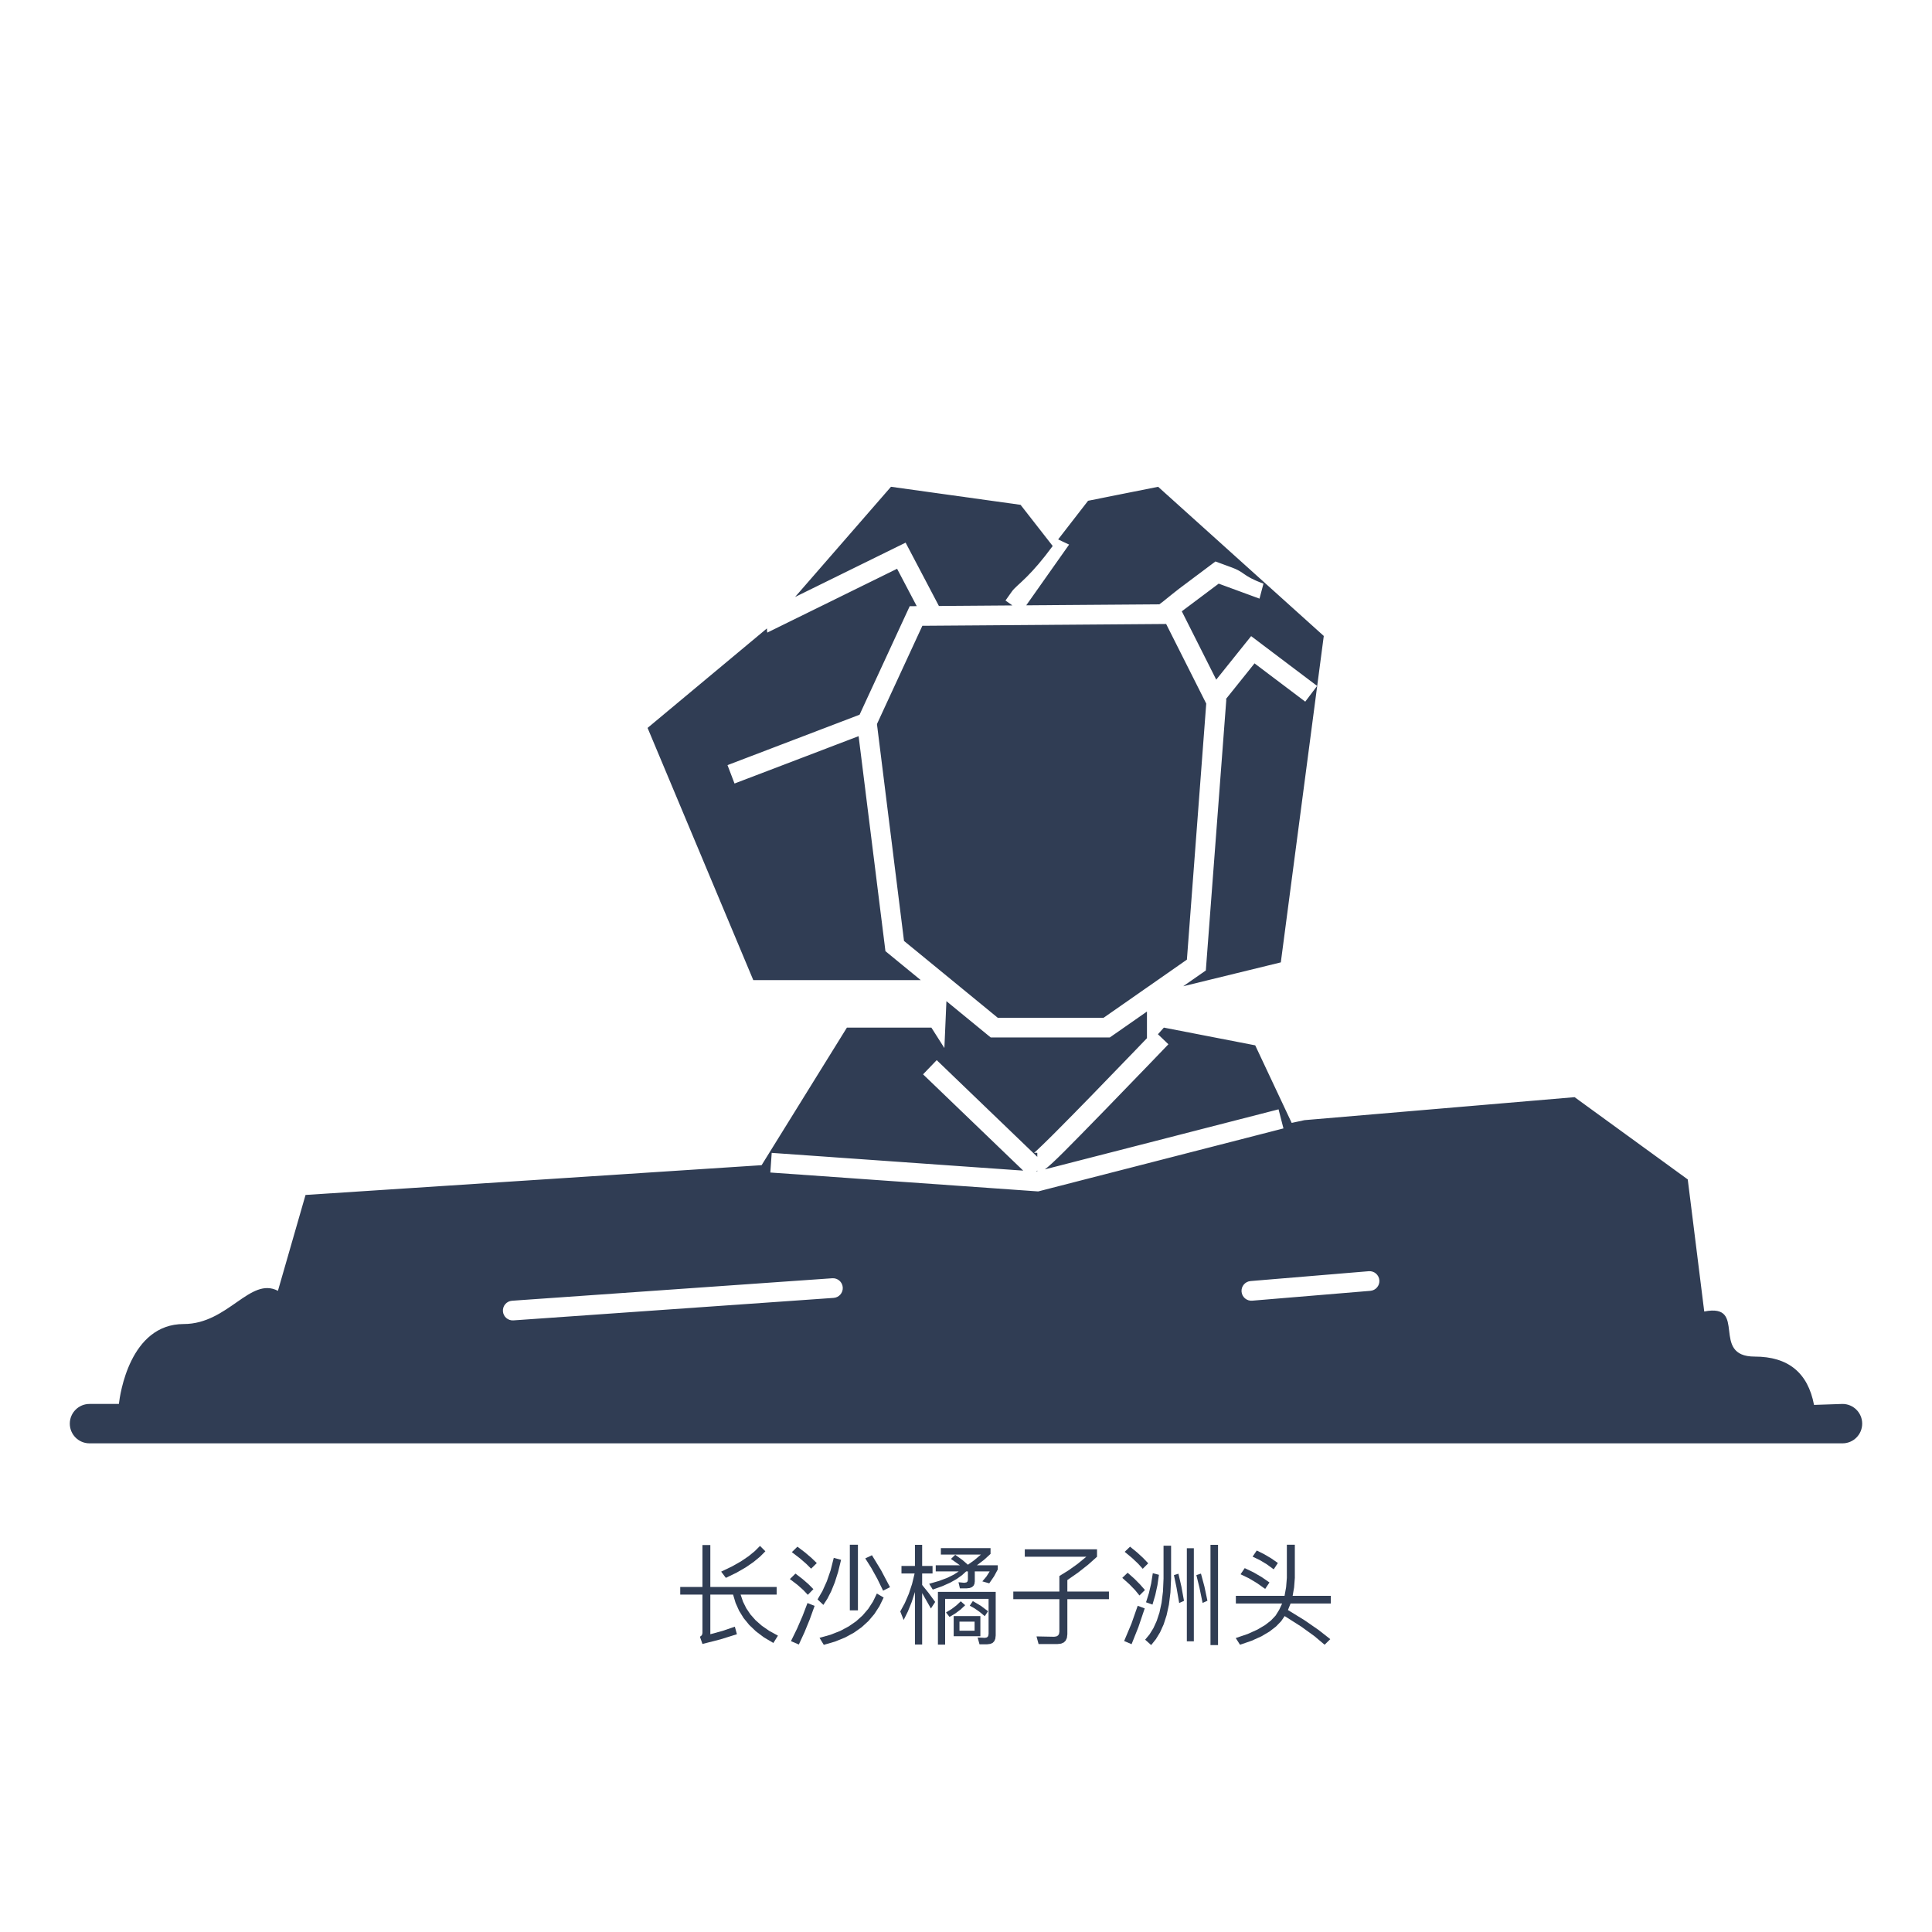 <?xml version="1.0" standalone="no"?><!DOCTYPE svg PUBLIC "-//W3C//DTD SVG 1.1//EN" "http://www.w3.org/Graphics/SVG/1.1/DTD/svg11.dtd"><svg height="1024" node-id="1" sillyvg="true" template-height="1024" template-width="1024" version="1.1" viewBox="0 0 1024 1024" width="1024" xmlns="http://www.w3.org/2000/svg" xmlns:xlink="http://www.w3.org/1999/xlink"><defs node-id="16"></defs><g node-id="18"><path d="M 0.00 0.00 L 1024.00 0.00 L 1024.00 1024.00 L 0.00 1024.00 Z" fill="none" group-id="1" id="矩形备份-183" node-id="6" stroke="none" target-height="1024" target-width="1024" target-x="0" target-y="0"></path><path d="M 501.62 530.63 C 511.33 538.58 515.14 541.71 518.12 544.16 L 518.40 544.38 L 519.10 544.96 C 520.49 546.09 521.81 547.18 523.65 548.69 L 525.10 549.87 L 588.22 549.87 L 589.57 548.93 C 589.71 548.84 589.84 548.74 589.96 548.66 L 590.33 548.40 C 590.39 548.36 590.45 548.32 590.51 548.28 L 590.87 548.03 L 591.00 547.94 C 592.29 547.03 594.27 545.65 601.45 540.65 C 603.99 538.87 606.07 537.42 607.91 536.14 L 607.91 550.26 C 606.02 552.22 603.97 554.36 601.79 556.63 C 594.31 564.40 586.80 572.17 579.74 579.42 C 579.31 579.87 579.31 579.87 578.88 580.31 C 571.78 587.60 565.59 593.90 560.55 598.95 L 558.13 601.38 L 556.99 602.51 C 553.86 605.61 551.37 608.03 549.60 609.67 C 548.87 610.35 548.27 610.88 547.83 611.27 C 546.93 610.41 545.85 609.37 544.51 608.08 C 540.47 604.19 538.26 602.07 536.05 599.95 L 535.58 599.49 C 533.29 597.29 530.85 594.94 526.22 590.50 L 524.94 589.27 C 519.51 584.04 516.84 581.47 514.36 579.09 L 514.00 578.75 L 513.83 578.58 L 513.38 578.15 C 511.32 576.17 509.15 574.08 505.37 570.45 C 500.03 565.32 498.70 564.03 497.62 562.99 L 497.26 562.65 C 497.02 562.42 496.77 562.18 496.48 561.89 L 489.24 569.42 C 489.46 569.63 489.66 569.82 489.84 570.00 L 490.20 570.34 C 490.28 570.42 490.36 570.50 490.44 570.58 L 490.57 570.70 C 491.63 571.72 493.11 573.13 498.14 577.97 C 501.91 581.60 504.08 583.69 506.15 585.68 L 506.59 586.10 L 506.77 586.27 L 507.12 586.61 C 509.60 589.00 512.27 591.56 517.71 596.79 C 523.20 602.08 525.87 604.64 528.38 607.05 L 529.04 607.69 L 529.49 608.12 C 531.49 610.04 533.64 612.11 537.28 615.61 C 539.63 617.87 541.20 619.38 542.32 620.45 C 540.84 620.35 539.73 620.27 538.68 620.20 L 537.45 620.11 C 535.37 619.96 533.04 619.80 528.10 619.45 C 517.52 618.70 512.02 618.32 506.23 617.91 L 505.50 617.86 C 499.44 617.43 492.82 616.96 479.59 616.03 C 473.17 615.57 468.31 615.23 464.32 614.95 L 461.47 614.75 C 458.19 614.52 455.48 614.33 452.83 614.14 L 451.24 614.03 C 448.58 613.84 445.87 613.65 442.59 613.42 L 439.75 613.21 C 437.25 613.04 434.41 612.84 431.07 612.60 C 418.59 611.72 414.94 611.46 412.31 611.28 L 412.09 611.26 L 411.44 611.22 C 410.69 611.16 409.96 611.11 409.02 611.05 L 408.29 621.46 C 408.82 621.50 409.28 621.53 409.72 621.56 L 409.94 621.58 C 410.34 621.60 410.72 621.63 411.11 621.66 L 411.33 621.67 C 411.36 621.68 411.40 621.68 411.44 621.68 L 411.66 621.70 L 411.89 621.71 C 414.50 621.90 418.34 622.17 430.34 623.01 C 441.14 623.78 446.66 624.17 452.58 624.58 L 453.31 624.64 C 459.27 625.06 465.89 625.52 478.85 626.44 C 505.32 628.31 505.32 628.31 527.37 629.86 C 532.30 630.21 534.64 630.38 536.71 630.52 L 537.94 630.61 C 539.38 630.71 540.92 630.82 543.36 630.99 C 546.05 631.18 546.05 631.18 547.84 631.31 C 549.15 631.40 549.15 631.40 549.42 631.42 L 550.27 631.48 L 551.09 631.27 C 551.12 631.26 551.14 631.26 551.17 631.25 L 551.24 631.23 C 551.40 631.19 551.61 631.14 552.54 630.90 C 554.18 630.48 554.18 630.48 556.64 629.84 C 558.99 629.24 560.43 628.87 561.82 628.51 L 562.21 628.41 L 562.58 628.32 C 564.51 627.82 566.65 627.27 571.27 626.08 C 579.72 623.91 584.63 622.65 589.26 621.46 L 589.93 621.29 C 590.13 621.24 590.32 621.19 590.52 621.14 L 591.11 620.99 C 596.91 619.50 602.94 617.95 615.67 614.68 C 628.54 611.37 634.57 609.82 640.42 608.32 L 642.49 607.79 C 647.01 606.63 651.88 605.37 660.08 603.27 C 671.01 600.46 674.54 599.55 676.93 598.94 L 677.15 598.88 C 677.33 598.84 677.50 598.79 677.67 598.75 L 678.28 598.59 L 678.89 598.43 C 679.31 598.33 679.75 598.21 680.26 598.08 L 677.66 587.97 C 677.03 588.13 676.50 588.27 675.99 588.40 L 675.38 588.56 C 675.22 588.60 675.05 588.64 674.88 588.69 L 674.68 588.74 C 672.27 589.36 668.95 590.21 657.48 593.16 C 648.65 595.43 643.68 596.70 638.86 597.94 L 636.79 598.47 C 636.60 598.52 636.40 598.57 636.20 598.62 L 635.61 598.78 C 630.36 600.12 624.34 601.67 613.08 604.57 C 600.72 607.74 594.67 609.30 589.02 610.75 L 588.35 610.92 C 588.01 611.01 587.67 611.09 587.33 611.18 L 586.66 611.35 C 582.03 612.54 577.12 613.80 568.67 615.97 C 564.07 617.16 561.93 617.71 560.01 618.20 L 559.61 618.30 L 559.22 618.40 C 557.83 618.76 556.40 619.13 554.04 619.73 L 553.79 619.80 C 557.86 616.80 565.79 608.71 586.36 587.59 C 586.79 587.15 586.79 587.15 587.22 586.70 C 594.30 579.43 601.82 571.65 609.31 563.86 C 611.93 561.14 614.36 558.61 616.54 556.34 C 617.85 554.97 618.78 554.00 619.28 553.48 L 613.73 548.17 C 615.83 545.83 616.88 544.65 616.88 544.65 L 616.90 544.66 C 617.53 544.78 633.66 547.91 665.29 554.05 L 684.62 595.16 C 685.29 595.01 685.92 594.88 686.50 594.75 L 688.08 594.42 C 690.24 593.95 691.43 593.70 691.43 593.70 C 691.43 593.70 739.14 589.64 834.57 581.52 C 845.37 589.37 854.71 596.16 862.59 601.89 L 864.31 603.14 C 869.99 607.27 874.87 610.81 878.95 613.78 L 880.15 614.65 C 881.91 615.93 883.51 617.10 884.95 618.14 L 885.88 618.82 C 891.66 623.02 894.54 625.12 894.54 625.12 C 894.54 625.12 895.98 636.65 897.71 650.46 L 897.82 651.38 L 897.94 652.31 C 898.06 653.25 898.17 654.19 898.29 655.13 L 898.42 656.18 C 898.57 657.39 898.73 658.62 898.88 659.85 L 899.15 662.00 L 899.27 663.00 L 899.40 664.01 C 899.46 664.51 899.52 665.01 899.59 665.51 L 899.71 666.51 C 901.00 676.82 902.21 686.49 902.89 692.00 L 902.96 692.52 C 903.09 693.57 903.20 694.45 903.28 695.13 C 926.71 690.52 906.13 719.02 930.05 719.02 C 947.76 719.02 958.23 727.56 961.47 744.63 L 976.56 744.12 C 982.33 744.12 987.00 748.80 987.00 754.56 C 987.00 760.33 982.33 765.00 976.56 765.00 L 47.44 765.00 C 41.67 765.00 37.00 760.33 37.00 754.56 C 37.00 748.80 41.67 744.12 47.44 744.12 L 63.01 744.12 C 63.56 739.31 68.74 701.76 97.40 701.76 C 120.91 701.76 132.57 676.49 147.31 684.16 C 148.93 678.54 161.94 633.35 161.94 633.35 C 161.94 633.35 217.74 629.70 276.27 625.88 L 279.86 625.65 L 290.02 624.99 L 294.39 624.70 C 341.38 621.64 386.61 618.68 402.59 617.64 L 403.67 617.57 L 403.78 617.39 C 405.55 614.54 413.87 601.11 422.90 586.55 L 423.51 585.57 C 423.71 585.24 423.91 584.91 424.12 584.59 L 424.73 583.60 C 425.24 582.77 425.75 581.95 426.26 581.12 L 427.57 579.02 C 428.11 578.14 428.66 577.27 429.20 576.39 L 429.84 575.35 C 439.53 559.73 448.29 545.59 448.85 544.70 L 448.87 544.66 L 493.65 544.65 C 493.65 544.65 495.95 548.26 500.54 555.48 C 500.55 555.27 500.56 555.06 500.57 554.85 L 500.69 552.16 C 501.03 544.13 501.38 536.19 501.62 530.65 L 501.62 530.63 Z M 446.68 682.34 C 446.48 679.47 443.98 677.30 441.10 677.50 C 440.26 677.56 439.54 677.61 438.86 677.66 L 438.60 677.68 C 438.52 677.68 438.43 677.69 438.35 677.70 L 438.09 677.71 L 437.84 677.73 C 437.75 677.74 437.66 677.74 437.58 677.75 L 437.32 677.77 C 434.14 677.99 429.86 678.29 414.59 679.36 C 403.72 680.13 397.30 680.58 391.32 681.00 L 390.45 681.06 C 382.19 681.64 374.39 682.19 356.25 683.46 C 324.43 685.70 324.43 685.70 297.92 687.56 C 282.64 688.63 278.37 688.93 275.19 689.15 L 274.93 689.17 C 274.84 689.18 274.75 689.19 274.67 689.19 L 274.41 689.21 C 274.24 689.22 274.07 689.23 273.90 689.24 L 273.65 689.26 C 273.56 689.27 273.48 689.27 273.39 689.28 L 273.13 689.30 C 272.60 689.34 272.04 689.38 271.40 689.42 C 268.52 689.62 266.36 692.12 266.56 694.99 C 266.76 697.87 269.26 700.04 272.13 699.83 C 272.87 699.78 273.51 699.74 274.12 699.69 L 274.38 699.68 L 274.76 699.65 L 275.02 699.63 C 278.37 699.40 281.89 699.15 298.65 697.97 C 308.88 697.25 315.17 696.81 320.86 696.41 L 321.63 696.36 C 321.88 696.34 322.14 696.32 322.39 696.30 L 324.68 696.14 C 332.30 695.61 340.24 695.05 356.98 693.87 C 388.80 691.64 388.80 691.64 415.32 689.78 C 431.02 688.67 435.10 688.39 438.31 688.16 L 438.57 688.14 L 438.95 688.12 L 439.21 688.10 C 439.29 688.09 439.38 688.09 439.46 688.08 L 439.85 688.05 C 440.46 688.01 441.09 687.97 441.84 687.91 C 444.71 687.71 446.88 685.22 446.68 682.34 Z M 731.09 678.54 C 730.85 675.66 728.33 673.53 725.45 673.77 C 723.50 673.93 722.03 674.05 720.56 674.18 L 719.68 674.25 C 717.29 674.45 714.66 674.67 709.78 675.07 L 707.84 675.24 C 705.17 675.46 701.92 675.73 697.84 676.07 L 696.65 676.17 C 695.84 676.24 695.00 676.31 694.13 676.38 C 679.58 677.59 674.05 678.05 670.08 678.38 L 669.77 678.41 C 669.15 678.46 668.57 678.51 668.00 678.56 L 667.71 678.58 L 666.82 678.65 C 665.63 678.75 664.38 678.86 662.82 678.99 C 659.94 679.23 657.81 681.75 658.05 684.62 C 658.29 687.49 660.81 689.63 663.68 689.39 C 665.64 689.23 667.11 689.10 668.58 688.98 L 669.46 688.91 C 671.84 688.71 674.47 688.49 679.36 688.08 L 681.30 687.92 C 684.73 687.64 689.13 687.27 695.00 686.78 C 711.09 685.44 716.16 685.02 720.27 684.67 L 720.56 684.65 L 720.85 684.63 L 721.28 684.59 L 721.43 684.58 L 722.31 684.50 C 723.50 684.41 724.75 684.30 726.32 684.17 C 729.19 683.93 731.33 681.41 731.09 678.54 Z M 549.79 620.40 L 549.79 620.82 L 549.50 620.90 L 549.31 620.95 L 549.27 620.94 L 549.79 620.40 Z M 549.79 611.03 L 549.79 613.16 C 549.26 612.65 548.62 612.03 547.83 611.27 L 547.88 611.23 C 548.32 610.89 548.35 611.03 549.79 611.03 Z M 618.08 330.72 L 639.33 372.92 L 629.08 508.63 L 627.76 509.55 C 617.92 516.42 613.12 519.77 608.80 522.79 L 608.34 523.11 L 607.83 523.46 C 607.58 523.64 607.33 523.81 607.08 523.98 L 606.58 524.33 C 603.56 526.44 600.39 528.65 595.47 532.09 L 594.45 532.80 C 588.20 537.16 586.32 538.47 585.08 539.33 L 584.93 539.43 L 528.83 539.43 L 528.58 539.23 C 527.62 538.44 526.78 537.75 525.92 537.05 L 525.65 536.83 L 525.38 536.61 C 525.29 536.53 525.20 536.46 525.11 536.38 L 524.83 536.16 L 524.59 535.96 L 524.35 535.76 C 520.99 533.01 516.39 529.24 503.90 519.00 C 492.38 509.56 487.57 505.62 484.26 502.90 L 484.00 502.69 C 483.75 502.48 483.50 502.28 483.26 502.08 L 483.02 501.89 C 482.94 501.82 482.86 501.76 482.78 501.69 L 482.08 501.12 L 481.39 500.55 L 480.69 499.98 C 480.22 499.60 479.74 499.20 479.22 498.77 L 479.14 498.70 L 479.12 498.54 C 479.11 498.42 479.09 498.30 479.08 498.19 L 479.05 497.96 C 478.99 497.47 478.92 496.91 478.77 495.69 C 478.32 492.13 478.16 490.85 477.85 488.33 L 477.79 487.84 C 477.62 486.49 477.40 484.78 477.09 482.26 C 476.18 474.94 475.62 470.51 475.12 466.46 L 475.03 465.79 C 474.99 465.45 474.95 465.12 474.91 464.79 L 474.83 464.12 L 474.76 463.55 L 474.68 462.97 C 474.61 462.34 474.53 461.70 474.44 461.05 L 474.25 459.54 C 474.02 457.64 473.76 455.55 473.45 453.08 L 473.35 452.25 C 473.22 451.28 473.09 450.24 472.96 449.13 L 472.84 448.16 C 472.59 446.19 472.32 444.00 472.01 441.53 C 471.89 440.56 471.77 439.62 471.66 438.73 L 471.49 437.42 C 470.43 428.86 469.83 424.08 469.27 419.61 L 469.19 418.94 L 469.02 417.61 L 468.94 416.94 C 468.47 413.15 467.96 409.09 467.16 402.67 L 467.01 401.44 L 466.93 400.80 C 466.61 398.28 466.40 396.57 466.23 395.22 L 466.17 394.74 C 465.85 392.21 465.70 390.93 465.25 387.38 C 465.18 386.81 465.13 386.39 465.09 386.05 L 464.98 385.22 C 464.94 384.86 464.90 384.56 464.84 384.12 L 464.82 383.73 C 464.92 383.50 465.05 383.23 465.30 382.70 C 466.52 380.05 466.52 380.05 468.25 376.30 C 469.88 372.78 470.86 370.66 471.76 368.71 L 472.43 367.26 C 473.55 364.84 474.77 362.19 477.22 356.90 C 483.18 344.00 485.50 338.96 487.15 335.40 L 487.29 335.11 L 487.35 334.96 L 487.48 334.68 L 487.55 334.55 L 487.79 334.01 C 487.81 333.97 487.83 333.92 487.85 333.88 L 487.98 333.61 L 488.10 333.35 C 488.14 333.26 488.18 333.18 488.22 333.09 L 488.59 332.29 C 488.65 332.16 488.71 332.02 488.77 331.89 L 488.87 331.68 L 488.96 331.68 C 489.11 331.68 489.26 331.68 489.42 331.68 L 489.65 331.68 C 489.80 331.68 489.95 331.68 490.11 331.68 L 490.34 331.67 C 494.09 331.65 500.23 331.60 519.50 331.46 C 533.66 331.35 542.76 331.28 551.45 331.22 L 553.05 331.21 L 554.64 331.20 L 555.70 331.19 C 556.05 331.19 556.41 331.18 556.76 331.18 L 559.03 331.16 C 559.15 331.16 559.28 331.16 559.41 331.16 L 560.16 331.15 L 560.93 331.15 C 573.07 331.06 587.54 330.95 615.75 330.74 L 618.08 330.72 Z M 613.82 258.00 C 613.82 258.00 643.09 284.36 701.63 337.07 C 686.45 452.41 678.86 510.08 678.86 510.08 C 678.86 510.08 661.61 514.30 627.12 522.73 C 629.86 520.82 633.11 518.55 637.09 515.78 L 639.12 514.36 L 639.30 511.89 L 649.86 372.28 L 649.97 370.83 L 649.79 370.48 C 650.11 370.08 650.39 369.73 650.66 369.40 L 650.81 369.21 L 651.04 368.93 C 652.30 367.35 653.73 365.57 658.75 359.31 L 659.50 358.38 C 662.04 355.20 662.43 354.72 664.55 352.07 L 664.93 351.59 L 665.07 351.70 C 665.82 352.27 666.71 352.94 668.61 354.38 C 671.31 356.41 673.20 357.84 674.90 359.13 L 675.29 359.42 C 675.42 359.52 675.55 359.61 675.68 359.71 L 676.06 360.00 L 676.41 360.27 C 676.53 360.36 676.65 360.44 676.77 360.53 L 677.12 360.80 C 680.28 363.18 683.76 365.81 691.81 371.89 L 698.10 363.55 C 690.28 357.65 686.77 355.01 683.68 352.68 L 683.30 352.39 C 682.98 352.15 682.67 351.91 682.35 351.67 L 681.97 351.38 C 681.84 351.28 681.71 351.19 681.58 351.09 L 681.19 350.79 C 679.49 349.51 677.60 348.08 674.90 346.05 C 672.92 344.55 672.05 343.89 671.27 343.30 L 670.90 343.03 C 670.42 342.66 669.90 342.27 669.10 341.67 L 668.46 341.18 C 668.16 340.95 668.03 340.86 667.66 340.58 C 667.43 340.41 667.43 340.41 667.29 340.30 C 667.24 340.26 667.24 340.26 667.17 340.21 L 663.13 337.16 L 659.94 341.13 C 659.92 341.15 659.92 341.15 659.90 341.18 C 659.84 341.26 659.84 341.26 659.74 341.37 C 659.57 341.60 659.52 341.65 659.36 341.85 L 659.15 342.12 C 658.27 343.21 658.27 343.21 657.03 344.76 C 655.81 346.28 655.10 347.17 654.43 348.00 L 654.17 348.33 C 654.03 348.50 653.90 348.67 653.76 348.84 L 653.48 349.19 C 652.80 350.04 651.96 351.08 650.60 352.78 C 648.91 354.89 647.64 356.48 646.63 357.74 L 645.71 358.88 C 645.30 359.40 644.94 359.84 644.63 360.24 L 626.38 324.00 L 626.57 323.86 C 626.72 323.75 626.86 323.64 627.01 323.53 L 627.32 323.30 C 627.43 323.22 627.53 323.14 627.65 323.05 L 628.00 322.79 C 628.06 322.75 628.11 322.70 628.17 322.66 L 628.74 322.24 C 629.00 322.04 629.29 321.82 629.61 321.58 L 630.11 321.20 C 630.20 321.14 630.29 321.07 630.38 321.00 L 630.95 320.58 L 631.26 320.35 L 632.66 319.30 C 633.68 318.53 634.88 317.63 636.30 316.56 C 636.41 316.49 636.50 316.41 636.60 316.34 L 637.16 315.92 C 637.25 315.86 637.33 315.79 637.42 315.73 L 637.90 315.37 C 638.76 314.72 639.40 314.24 639.96 313.82 L 640.32 313.55 C 640.44 313.46 640.56 313.37 640.67 313.29 L 641.01 313.03 C 641.91 312.36 642.83 311.67 644.48 310.43 L 645.01 310.04 C 645.31 309.81 645.54 309.64 645.74 309.49 L 645.93 309.34 L 646.03 309.38 L 646.68 309.62 C 647.25 309.83 647.95 310.09 649.34 310.60 C 651.78 311.49 653.37 312.08 654.87 312.63 L 655.28 312.78 L 655.46 312.84 L 655.99 313.04 C 658.48 313.95 661.20 314.95 667.56 317.29 L 669.67 309.34 C 663.71 307.15 661.37 305.61 659.39 304.24 L 659.11 304.05 L 658.78 303.82 L 658.38 303.54 C 657.02 302.63 655.57 301.77 652.94 300.80 C 651.55 300.29 650.85 300.03 650.28 299.82 L 649.62 299.58 C 649.29 299.46 648.92 299.32 648.39 299.13 L 648.04 299.00 L 647.47 298.79 C 647.41 298.77 647.34 298.74 647.25 298.71 C 647.18 298.68 647.14 298.67 647.10 298.66 L 647.02 298.62 L 646.96 298.60 C 646.92 298.59 646.92 298.59 646.87 298.57 L 644.21 297.59 L 641.92 299.31 C 641.90 299.32 641.90 299.32 641.87 299.34 C 641.82 299.38 641.80 299.39 641.77 299.42 L 641.67 299.49 C 641.58 299.56 641.52 299.61 641.46 299.65 L 641.35 299.73 C 641.25 299.80 641.14 299.89 640.91 300.06 C 640.86 300.10 640.81 300.14 640.76 300.18 L 640.48 300.39 C 640.14 300.64 639.91 300.81 639.62 301.03 L 639.28 301.29 L 639.20 301.35 L 638.45 301.91 L 638.22 302.08 C 637.93 302.29 637.67 302.49 637.42 302.68 L 636.96 303.03 C 636.21 303.58 635.65 304.01 635.12 304.41 L 634.17 305.11 C 633.21 305.84 632.10 306.67 630.04 308.21 C 628.61 309.28 627.42 310.18 626.40 310.94 L 625.00 311.99 C 624.02 312.72 622.81 313.69 621.59 314.67 L 621.03 315.12 C 618.97 316.78 617.01 318.40 616.32 318.92 L 615.78 319.33 C 615.41 319.60 615.01 319.90 614.53 320.26 L 614.63 320.31 C 585.63 320.53 571.36 320.63 558.95 320.72 L 556.69 320.74 L 555.62 320.75 L 554.56 320.76 L 552.44 320.77 C 549.67 320.79 546.88 320.81 543.92 320.84 C 546.70 316.90 550.33 311.76 566.65 288.64 L 560.83 285.91 C 569.11 275.22 575.96 266.38 576.65 265.49 L 576.70 265.42 L 576.72 265.42 C 576.73 265.42 576.74 265.42 576.75 265.41 L 577.98 265.17 C 580.37 264.69 585.82 263.60 591.76 262.41 L 592.61 262.24 L 593.04 262.16 L 594.15 261.93 L 594.56 261.85 L 595.38 261.69 L 595.79 261.61 L 596.61 261.44 C 597.42 261.28 598.24 261.12 599.04 260.96 L 599.84 260.80 C 606.61 259.44 612.51 258.26 613.63 258.04 L 613.74 258.02 C 613.76 258.01 613.77 258.01 613.78 258.01 L 613.82 258.00 Z M 475.48 301.46 L 475.52 301.54 C 476.50 303.41 477.93 306.13 480.86 311.70 L 481.51 312.94 C 483.52 316.76 484.89 319.37 485.89 321.27 L 485.48 321.27 L 482.17 321.30 L 480.78 324.30 C 480.19 325.57 479.71 326.61 479.26 327.59 L 479.11 327.91 L 478.96 328.23 C 478.90 328.37 478.84 328.50 478.78 328.63 L 478.66 328.89 C 478.60 329.02 478.54 329.15 478.48 329.28 L 478.30 329.67 L 478.17 329.94 C 476.48 333.62 474.32 338.27 467.74 352.52 C 465.29 357.81 464.07 360.46 462.95 362.89 L 462.28 364.33 C 461.38 366.28 460.40 368.40 458.77 371.92 C 457.80 374.03 457.37 374.96 456.97 375.83 L 456.83 376.12 C 456.56 376.71 456.28 377.33 455.82 378.32 C 455.73 378.52 455.65 378.68 455.59 378.81 C 454.26 379.32 452.22 380.10 446.33 382.35 C 441.68 384.12 438.95 385.16 436.40 386.14 L 435.79 386.37 L 435.28 386.56 C 435.20 386.60 435.11 386.63 435.03 386.66 L 434.51 386.86 C 431.75 387.91 428.70 389.08 423.20 391.18 L 421.58 391.79 C 414.83 394.37 411.46 395.66 408.37 396.84 L 406.83 397.42 L 406.28 397.64 C 403.86 398.56 401.19 399.58 396.84 401.24 C 390.47 403.67 388.61 404.38 387.27 404.89 L 387.09 404.96 L 386.84 405.05 C 386.45 405.20 386.07 405.34 385.59 405.53 L 389.31 415.28 C 389.59 415.18 389.83 415.08 390.06 415.00 L 390.23 414.93 C 390.29 414.91 390.34 414.89 390.40 414.87 L 390.65 414.77 L 390.73 414.74 L 390.90 414.68 C 390.93 414.67 390.96 414.65 390.98 414.64 L 391.15 414.58 C 392.48 414.07 394.44 413.33 400.56 410.99 C 411.81 406.70 411.81 406.70 425.31 401.55 C 431.95 399.01 435.32 397.72 438.38 396.56 L 438.95 396.34 L 439.51 396.12 C 442.25 395.08 445.03 394.02 450.05 392.10 C 452.18 391.29 453.81 390.67 455.08 390.18 C 455.39 392.66 455.54 393.90 455.81 396.03 L 455.87 396.52 C 456.04 397.86 456.25 399.58 456.57 402.09 C 457.12 406.54 457.54 409.91 457.90 412.79 L 458.00 413.59 C 458.20 415.19 458.38 416.63 458.56 418.03 L 458.93 421.07 C 459.39 424.75 459.88 428.67 460.64 434.74 L 460.76 435.70 C 461.02 437.80 461.32 440.15 461.65 442.82 C 462.10 446.43 462.48 449.45 462.80 452.06 L 463.08 454.26 C 463.62 458.61 464.01 461.75 464.39 464.76 L 464.50 465.63 L 464.57 466.21 L 464.68 467.08 L 464.76 467.75 C 465.27 471.80 465.82 476.23 466.73 483.55 C 467.05 486.07 467.26 487.78 467.43 489.13 L 467.49 489.62 C 467.51 489.83 467.54 490.03 467.56 490.23 L 467.67 491.07 C 467.76 491.79 467.84 492.45 467.93 493.18 L 468.00 493.75 C 468.11 494.63 468.24 495.64 468.41 496.98 C 468.48 497.54 468.53 497.96 468.57 498.31 L 468.68 499.14 C 468.73 499.61 468.78 499.99 468.88 500.74 C 468.91 501.04 468.93 501.19 468.95 501.31 L 468.96 501.46 C 468.97 501.53 468.98 501.61 469.00 501.73 C 469.02 501.88 469.02 501.88 469.03 501.98 C 469.04 502.02 469.04 502.02 469.04 502.07 L 469.30 504.14 L 470.91 505.46 C 472.75 506.97 474.08 508.05 475.46 509.19 L 476.16 509.76 L 476.40 509.96 C 478.83 511.95 481.79 514.37 488.03 519.49 L 399.26 519.49 C 399.26 519.49 386.60 489.29 373.32 457.60 L 372.50 455.64 L 372.09 454.65 L 370.41 450.64 L 370.00 449.66 L 369.17 447.70 C 355.89 416.01 343.23 385.81 343.23 385.81 L 343.26 385.79 C 343.30 385.76 343.37 385.70 343.47 385.61 L 343.65 385.46 C 344.62 384.65 347.31 382.41 351.70 378.75 L 352.39 378.17 C 352.86 377.78 353.35 377.37 353.85 376.95 L 354.85 376.12 C 359.26 372.45 364.93 367.72 371.85 361.95 L 373.47 360.60 C 373.90 360.24 374.33 359.88 374.77 359.51 L 376.10 358.41 C 377.22 357.48 378.36 356.52 379.53 355.54 L 380.96 354.36 C 388.37 348.17 396.88 341.08 406.49 333.07 C 406.49 334.43 406.64 335.31 406.73 335.27 L 407.17 335.05 L 407.25 335.01 L 407.49 334.89 C 408.87 334.21 410.80 333.26 417.35 330.04 C 422.03 327.74 424.83 326.37 427.41 325.10 L 427.96 324.83 L 428.56 324.53 C 431.71 322.99 434.91 321.41 441.29 318.28 L 442.89 317.49 C 449.81 314.09 453.29 312.37 456.46 310.81 L 456.91 310.59 L 458.44 309.84 C 461.00 308.58 463.79 307.21 468.43 304.93 L 469.50 304.40 C 472.24 303.05 474.08 302.15 475.39 301.50 L 475.48 301.46 Z M 472.24 258.00 C 472.24 258.00 540.92 267.57 540.92 267.57 C 540.92 267.57 546.60 274.84 557.95 289.39 C 552.30 297.08 547.93 301.96 544.59 305.33 L 543.92 306.00 C 540.07 309.82 537.67 311.58 536.30 313.53 L 535.89 314.11 C 535.68 314.40 535.49 314.67 535.30 314.94 L 534.36 316.27 C 533.92 316.90 533.46 317.55 532.93 318.29 L 536.61 320.89 C 531.68 320.93 526.12 320.97 519.42 321.02 C 508.73 321.10 502.08 321.15 497.64 321.18 C 496.51 319.04 495.21 316.56 490.76 308.08 C 486.64 300.25 485.21 297.54 484.13 295.48 L 484.01 295.26 C 483.95 295.14 483.90 295.03 483.84 294.93 L 483.50 294.28 C 483.16 293.64 482.81 292.96 482.36 292.11 L 479.99 287.61 L 475.43 289.85 C 475.06 290.03 474.75 290.19 474.45 290.34 L 474.00 290.56 L 473.92 290.59 L 473.77 290.67 L 473.61 290.75 C 472.23 291.43 470.25 292.40 463.82 295.56 C 459.14 297.86 456.35 299.24 453.77 300.50 L 453.22 300.77 L 452.61 301.07 C 449.47 302.62 446.27 304.19 439.89 307.33 L 438.28 308.12 C 431.37 311.52 427.89 313.23 424.71 314.79 L 424.26 315.01 L 422.74 315.76 C 422.30 315.98 421.86 316.20 421.40 316.42 C 427.34 309.60 434.69 301.16 441.93 292.83 L 443.28 291.28 C 458.18 274.16 472.24 258.00 472.24 258.00 Z" fill="#303d54" fill-rule="evenodd" group-id="1" id="形状结合" node-id="7" stroke="none" target-height="507" target-width="950" target-x="37" target-y="258"></path><g node-id="19"><path d="M 360.54 841.12 L 360.54 845.18 L 372.31 845.18 L 372.31 865.48 L 372.16 866.31 L 371.73 866.97 L 370.98 867.51 L 372.31 871.34 L 381.88 868.89 L 390.58 866.17 L 389.48 862.17 L 382.99 864.40 L 376.49 866.17 L 376.49 845.18 L 388.55 845.18 L 389.89 849.62 L 391.75 853.76 L 394.14 857.63 L 397.10 861.25 L 400.67 864.66 L 404.91 867.85 L 409.90 870.81 L 412.33 866.93 L 407.70 864.39 L 403.78 861.67 L 400.48 858.77 L 397.75 855.69 L 395.54 852.41 L 393.81 848.92 L 392.55 845.18 L 411.64 845.18 L 411.64 841.12 L 376.49 841.12 L 376.49 818.90 L 372.31 818.90 L 372.31 841.12 L 360.54 841.12 Z M 402.82 819.37 L 400.09 822.10 L 396.75 824.83 L 392.72 827.56 L 387.91 830.28 L 382.23 833.00 L 384.72 836.30 L 390.44 833.52 L 395.31 830.71 L 399.41 827.88 L 402.84 825.05 L 405.66 822.21 L 402.82 819.37 Z" fill="#303d54" fill-rule="nonzero" group-id="1,2" id="形状" node-id="9" stroke="none" target-height="52.432" target-width="51.794" target-x="360.538" target-y="818.904"></path><path d="M 464.76 844.60 L 462.69 848.88 L 460.19 852.72 L 457.23 856.18 L 453.81 859.27 L 449.86 862.01 L 445.36 864.41 L 440.21 866.44 L 434.37 868.09 L 436.63 871.80 L 442.62 870.06 L 447.91 867.91 L 452.58 865.37 L 456.70 862.46 L 460.30 859.16 L 463.43 855.47 L 466.11 851.34 L 468.35 846.74 L 464.76 844.60 Z M 462.15 824.30 L 458.61 825.98 L 461.84 831.10 L 464.99 836.79 L 468.06 843.09 L 471.72 841.23 L 467.00 832.28 L 462.15 824.30 Z M 441.91 825.69 L 440.25 832.29 L 438.24 838.11 L 435.93 843.23 L 433.32 847.73 L 436.40 850.63 L 438.53 847.35 L 440.55 843.41 L 442.45 838.73 L 444.21 833.20 L 445.79 826.73 L 441.91 825.69 Z M 450.43 818.73 L 450.43 853.53 L 454.72 853.53 L 454.72 818.73 L 450.43 818.73 Z M 422.65 819.77 L 419.69 822.67 L 423.93 825.92 L 427.29 828.83 L 429.90 831.43 L 432.92 828.47 L 430.04 825.68 L 426.64 822.79 L 422.65 819.77 Z M 421.61 834.04 L 418.65 836.94 L 422.64 839.98 L 425.77 842.76 L 428.16 845.29 L 431.12 842.28 L 428.46 839.61 L 425.31 836.87 L 421.61 834.04 Z M 427.99 849.64 L 425.38 856.48 L 422.46 863.21 L 419.23 869.83 L 423.40 871.63 L 426.38 865.17 L 429.17 858.35 L 431.76 851.15 L 427.99 849.64 Z" fill="#303d54" fill-rule="nonzero" group-id="1,2" id="形状" node-id="10" stroke="none" target-height="53.07" target-width="53.07" target-x="418.648" target-y="818.73"></path><path d="M 488.76 844.37 L 493.40 852.54 L 495.67 849.06 L 492.12 844.22 L 488.76 840.07 L 488.76 833.98 L 494.27 833.98 L 494.27 829.98 L 488.76 829.98 L 488.76 818.79 L 484.94 818.79 L 484.94 829.98 L 477.80 829.98 L 477.80 833.98 L 484.76 833.98 L 483.40 839.59 L 481.67 844.79 L 479.59 849.62 L 477.16 854.11 L 478.96 858.63 L 481.20 854.10 L 483.20 849.16 L 484.94 843.79 L 484.94 871.63 L 488.76 871.63 L 488.76 844.37 Z M 523.22 871.51 L 524.91 871.30 L 526.13 870.75 L 526.98 869.87 L 527.53 868.61 L 527.74 866.81 L 527.74 843.73 L 497.12 843.73 L 497.12 871.68 L 500.94 871.68 L 500.94 847.44 L 523.97 847.44 L 523.97 866.00 L 523.74 867.20 L 523.13 867.85 L 522.06 868.09 L 518.17 867.91 L 519.16 871.51 L 523.22 871.51 Z M 505.47 856.55 L 505.47 867.22 L 519.62 867.22 L 519.62 856.55 L 505.47 856.55 Z M 516.55 864.32 L 508.54 864.32 L 508.54 859.50 L 516.55 859.50 L 516.55 864.32 Z M 506.28 824.07 L 504.02 826.27 L 508.77 829.63 L 495.96 829.63 L 495.96 832.88 L 508.14 832.88 L 505.51 834.59 L 502.12 836.27 L 497.83 837.89 L 492.48 839.44 L 494.39 842.51 L 499.43 840.71 L 503.62 838.84 L 507.06 836.90 L 509.85 834.91 L 512.08 832.88 L 513.01 832.88 L 513.01 837.35 L 512.80 838.21 L 512.22 838.71 L 511.09 838.91 L 508.02 838.62 L 508.77 841.87 L 512.25 841.87 L 513.97 841.68 L 515.16 841.20 L 515.97 840.49 L 516.47 839.50 L 516.66 838.16 L 516.66 832.88 L 524.55 832.88 L 522.81 835.62 L 520.66 838.16 L 524.32 839.20 L 526.87 835.49 L 528.84 831.84 L 528.84 829.63 L 517.76 829.63 L 521.58 826.73 L 525.01 823.60 L 525.01 820.53 L 498.68 820.53 L 498.68 823.95 L 519.91 823.95 L 516.43 826.90 L 513.01 829.34 L 510.05 826.78 L 506.28 824.07 Z M 515.62 848.60 L 513.99 851.04 L 516.59 852.50 L 519.23 854.34 L 521.94 856.60 L 523.68 853.99 L 519.83 851.09 L 515.62 848.60 Z M 509.24 848.72 L 506.98 850.84 L 504.38 852.82 L 501.41 854.63 L 503.26 857.01 L 506.42 855.11 L 509.17 853.05 L 511.56 850.80 L 509.24 848.72 Z" fill="#303d54" fill-rule="nonzero" group-id="1,2" id="形状" node-id="11" stroke="none" target-height="52.896" target-width="51.678" target-x="477.163" target-y="818.788"></path><path d="M 537.07 843.55 L 537.07 847.61 L 561.49 847.61 L 561.49 864.84 L 561.30 866.03 L 560.80 866.81 L 559.98 867.31 L 558.70 867.51 L 549.37 867.33 L 550.47 871.39 L 560.39 871.39 L 562.41 871.16 L 563.84 870.53 L 564.84 869.54 L 565.48 868.14 L 565.72 866.17 L 565.72 847.61 L 587.76 847.61 L 587.76 843.55 L 565.72 843.55 L 565.72 837.46 L 571.51 833.42 L 576.74 829.30 L 581.44 825.11 L 581.44 821.17 L 543.16 821.17 L 543.16 825.11 L 575.76 825.11 L 571.12 828.91 L 566.37 832.30 L 561.49 835.32 L 561.49 843.55 L 537.07 843.55 Z" fill="#303d54" fill-rule="nonzero" group-id="1,2" id="路径" node-id="12" stroke="none" target-height="50.228" target-width="50.692" target-x="537.071" target-y="821.166"></path><path d="M 611.01 833.81 L 610.15 839.23 L 608.95 844.37 L 607.42 849.24 L 610.84 850.46 L 612.34 845.36 L 613.48 840.10 L 614.26 834.68 L 611.01 833.81 Z M 598.95 819.77 L 596.11 822.50 L 600.09 825.82 L 603.25 828.81 L 605.68 831.49 L 608.58 828.59 L 605.91 825.79 L 602.72 822.85 L 598.95 819.77 Z M 597.67 833.58 L 594.83 836.30 L 598.61 839.69 L 601.62 842.80 L 603.94 845.64 L 606.84 842.74 L 604.23 839.76 L 601.19 836.70 L 597.67 833.58 Z M 603.01 851.09 L 599.70 860.54 L 595.82 869.77 L 599.76 871.45 L 603.38 862.38 L 606.72 852.49 L 603.01 851.09 Z M 629.05 820.59 L 629.05 869.94 L 632.76 869.94 L 632.76 820.59 L 629.05 820.59 Z M 641.58 818.79 L 641.58 871.92 L 645.58 871.92 L 645.58 818.79 L 641.58 818.79 Z M 616.70 819.25 L 616.70 836.71 L 616.40 843.54 L 615.66 849.48 L 614.55 854.64 L 613.09 859.10 L 611.33 862.95 L 609.28 866.25 L 606.95 869.07 L 610.14 871.92 L 612.65 868.79 L 614.86 865.16 L 616.76 860.95 L 618.33 856.09 L 619.55 850.49 L 620.36 844.07 L 620.70 836.71 L 620.70 819.25 L 616.70 819.25 Z M 636.53 834.04 L 634.10 834.85 L 635.74 841.51 L 637.40 849.59 L 639.96 848.43 L 638.38 840.93 L 636.53 834.04 Z M 624.59 834.10 L 622.21 834.85 L 623.60 841.54 L 624.99 849.64 L 627.54 848.48 L 626.18 840.98 L 624.59 834.10 Z" fill="#303d54" fill-rule="nonzero" group-id="1,2" id="形状" node-id="13" stroke="none" target-height="53.128" target-width="50.75" target-x="594.832" target-y="818.788"></path><path d="M 655.03 845.82 L 655.03 849.88 L 679.56 849.88 L 677.99 853.24 L 676.08 856.31 L 673.65 858.88 L 670.46 861.36 L 666.39 863.75 L 661.29 866.05 L 654.97 868.20 L 657.23 871.74 L 663.45 869.61 L 668.61 867.27 L 672.86 864.75 L 676.30 862.09 L 679.04 859.27 L 680.90 856.55 L 689.71 862.16 L 696.68 867.20 L 702.07 871.74 L 705.08 868.78 L 698.84 863.89 L 691.41 858.75 L 682.64 853.36 L 684.03 849.88 L 705.37 849.88 L 705.37 845.82 L 685.13 845.82 L 685.90 841.38 L 686.29 836.30 L 686.29 818.73 L 682.06 818.73 L 682.06 836.30 L 681.66 841.27 L 680.84 845.82 L 655.03 845.82 Z M 659.73 831.14 L 657.52 834.39 L 661.89 836.50 L 666.23 839.08 L 670.57 842.16 L 672.84 838.74 L 668.77 835.92 L 664.40 833.38 L 659.73 831.14 Z M 666.11 821.80 L 663.90 825.05 L 667.62 826.83 L 671.35 829.06 L 675.10 831.78 L 677.30 828.42 L 673.83 826.00 L 670.11 823.80 L 666.11 821.80 Z" fill="#303d54" fill-rule="nonzero" group-id="1,2" id="形状" node-id="14" stroke="none" target-height="53.012" target-width="50.402" target-x="654.972" target-y="818.73"></path></g></g></svg>